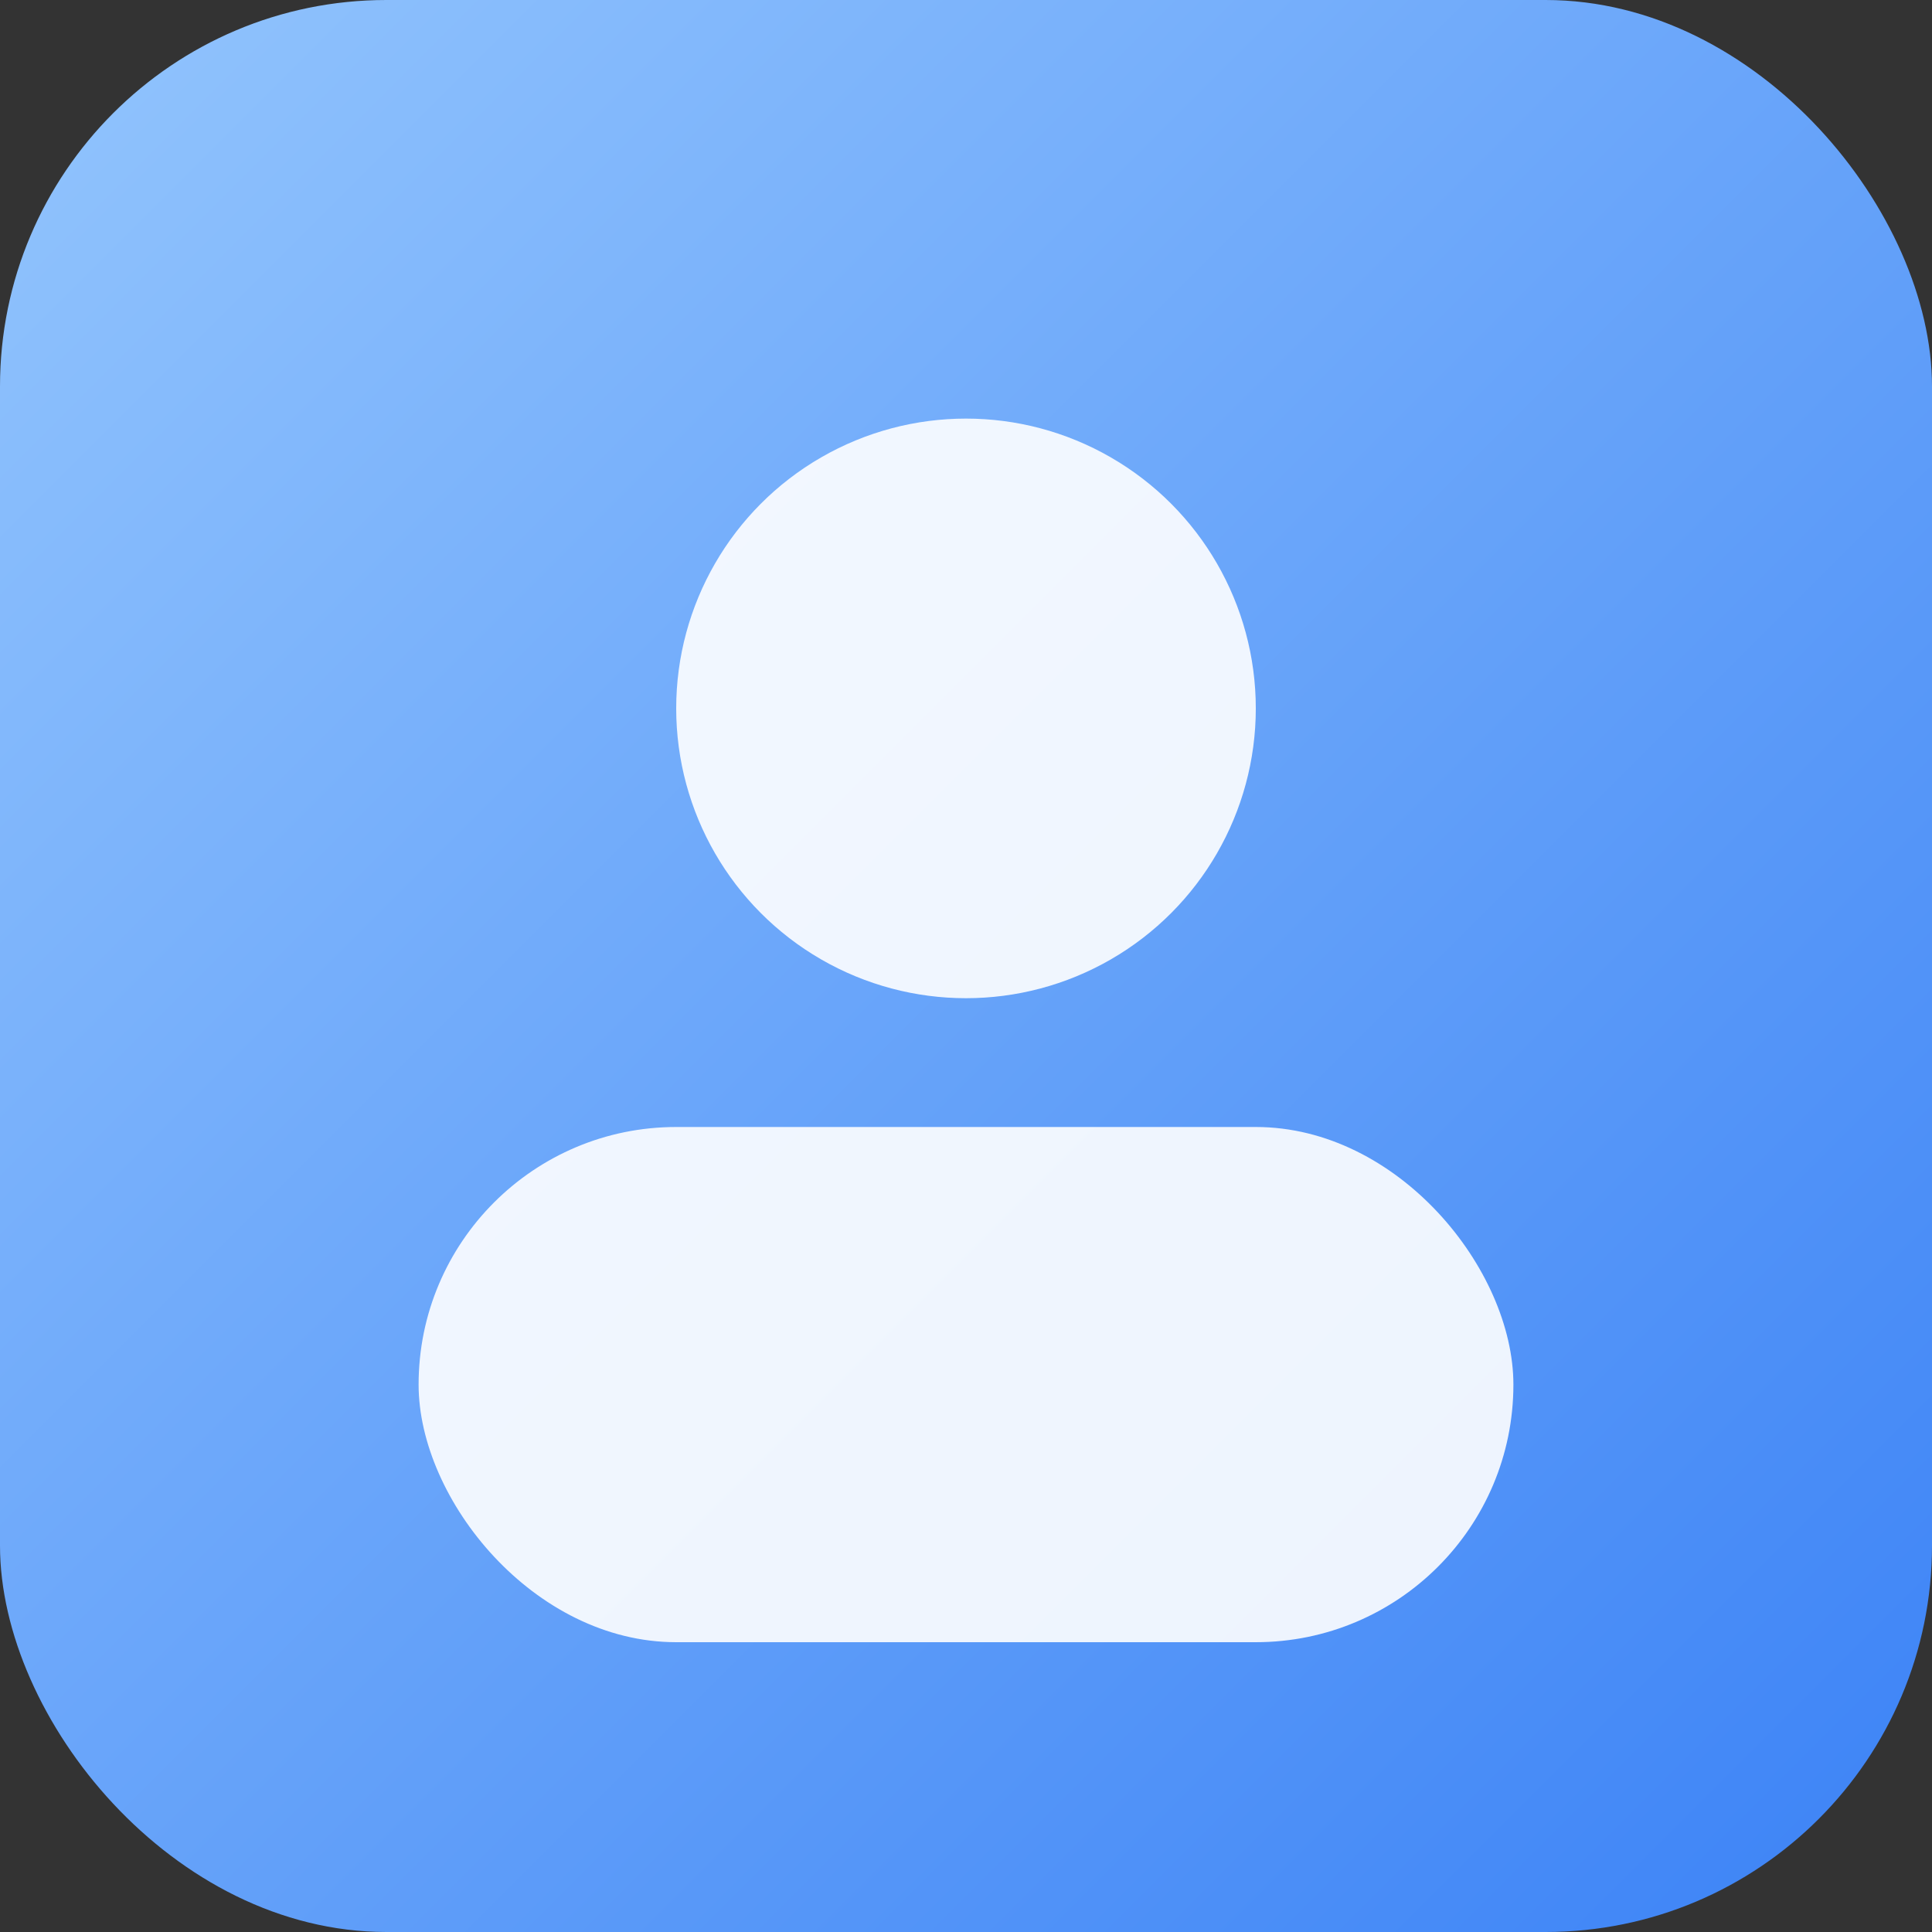 <svg xmlns="http://www.w3.org/2000/svg" viewBox="0 0 120 120">
  <rect x="0" y="0" width="120" height="120" fill="#333333" stroke="none"/>
  <defs>
    <linearGradient id="g" x1="0" x2="1" y1="0" y2="1">
      <stop offset="0" stop-color="#93c5fd"/>
      <stop offset="1" stop-color="#3b82f6"/>
    </linearGradient>
  </defs>
  <rect width="120" height="120" rx="24" fill="url(#g)"/>
  <circle cx="60" cy="44" r="18" fill="#fff" opacity="0.9"/>
  <rect x="26" y="70" width="68" height="32" rx="16" fill="#fff" opacity="0.9"/>
</svg>
